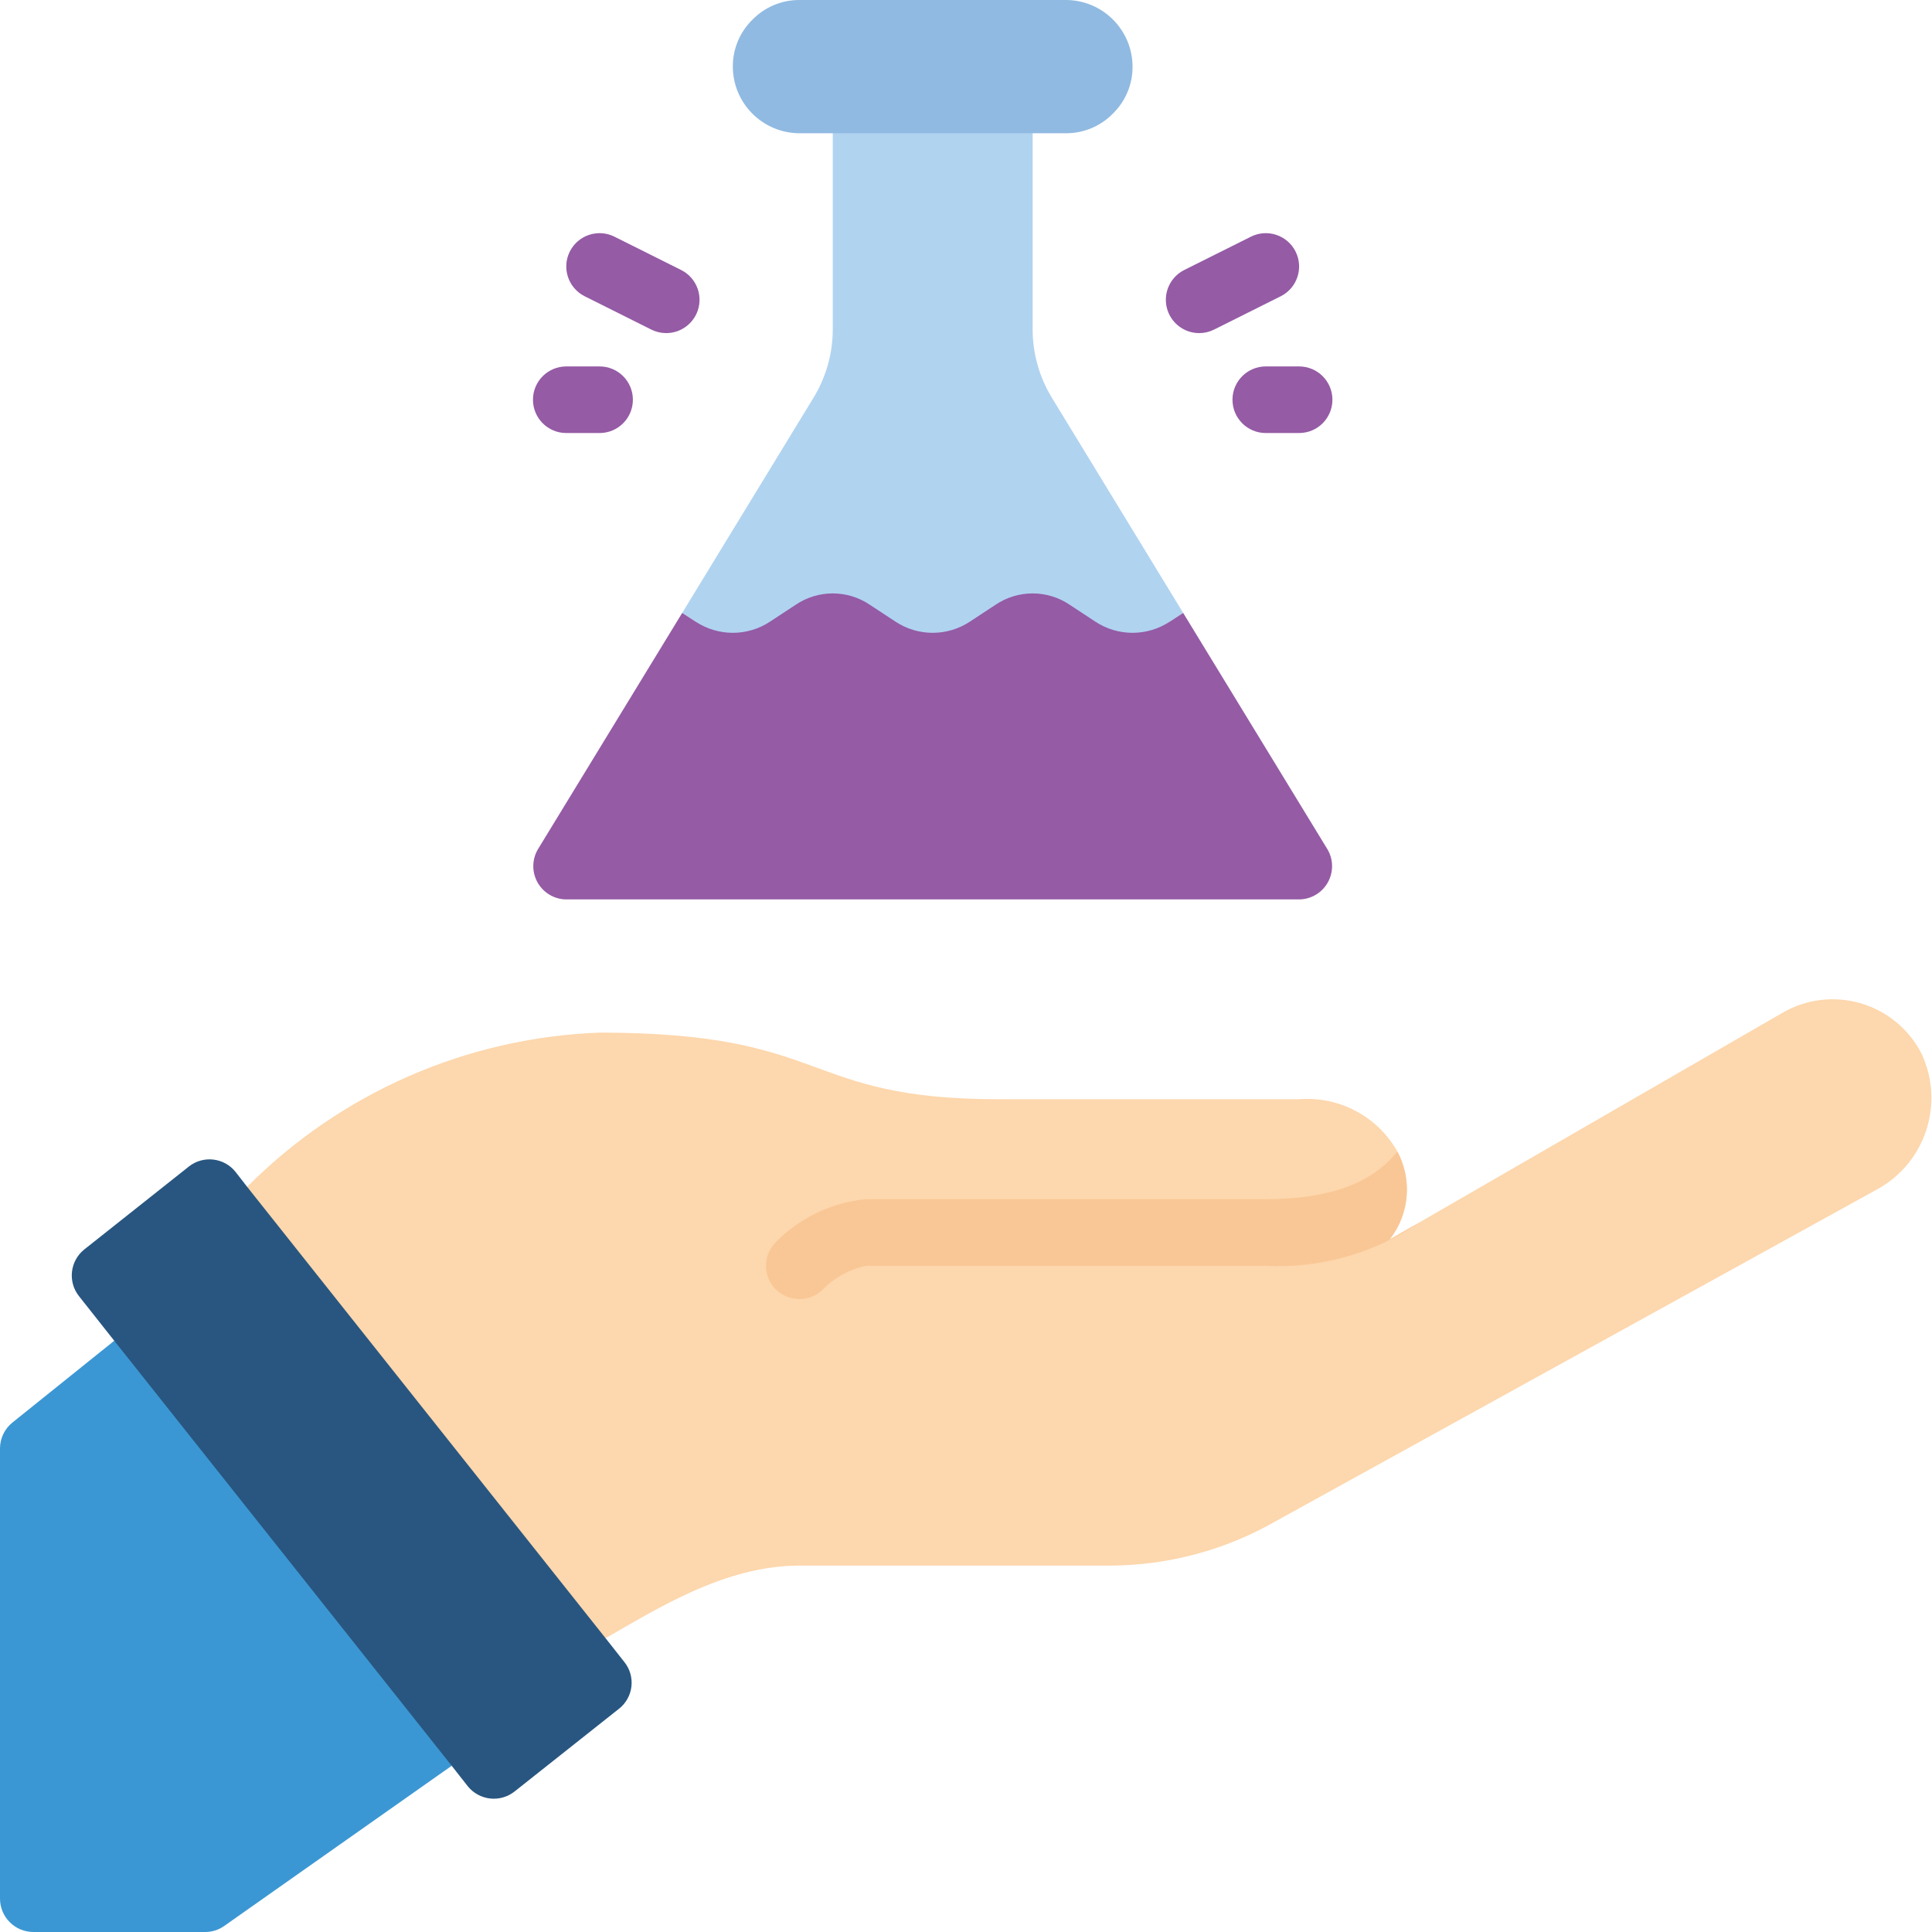 <svg height="512pt" viewBox="0 0 512 512" width="512pt" xmlns="http://www.w3.org/2000/svg"><path d="m119.703 467.949-60.293 42.461c-1.473 1.039-3.23 1.594-5.031 1.59h-45.551c-4.871-.016-8.812-3.957-8.828-8.828v-119.348c.012-2.688 1.246-5.223 3.355-6.887l26.922-21.625 58 33.102zm0 0" fill="#3b97d3"/><path d="m497.699 315.059-159.336 87.922c-13.477 7.781-28.758 11.891-44.316 11.918h-82.184c-19.773 0-37.605 11.387-51.379 19.242l-81.035-36.898-13.949-82.715c24.828-24.965 58.211-39.574 93.398-40.871 61.793 0 52.965 17.656 105.93 17.656h79.449c10.637-.848 20.801 4.559 26.039 13.855 3.953 7.383 3.227 16.391-1.852 23.043-.09.086-.09.176-.18.266l7.684-4.414 96.484-55.703c6.289-3.629 13.797-4.512 20.758-2.441 6.961 2.07 12.766 6.91 16.051 13.387 6.094 13.109 1.051 28.695-11.562 35.754zm0 0" fill="#fdd7ad"/><path d="m375.969 324.062c-11.898 8.121-26.133 12.125-40.52 11.387h-105.934c-4.359.902-8.355 3.086-11.473 6.266-1.645 1.633-3.863 2.551-6.18 2.562-2.344-.012-4.59-.93-6.27-2.562-3.441-3.469-3.441-9.066 0-12.535 6.395-6.48 14.859-10.512 23.922-11.387h105.934c16.594 0 27.984-4.059 34.781-12.535l.086-.09c3.953 7.383 3.227 16.391-1.852 23.043-.09.086-.09.176-.18.266zm0 0" fill="#f9c795"/><path d="m164.016 452.855-27.629 21.891c-1.84 1.465-4.184 2.141-6.516 1.875-2.336-.266-4.469-1.445-5.934-3.285l-4.234-5.387-89.426-112.637-9.355-11.832c-3.008-3.805-2.379-9.328 1.41-12.359l27.719-21.98c3.809-3.008 9.332-2.375 12.359 1.414l3.09 3.973 94.984 119.613 4.945 6.27c1.484 1.828 2.172 4.176 1.906 6.52-.266 2.34-1.461 4.477-3.32 5.926zm0 0" fill="#285680"/><path d="m313.555 162.43-3.531 2.293c-6 3.973-13.77 21.648-19.773 17.676l-6.707-4.41c-5.965-4.062-13.809-4.062-19.773 0l-6.711 4.41c-5.992 3.973-13.781 3.973-19.773 0l-6.707-4.41c-5.969-4.062-13.809-4.062-19.773 0l-6.711 4.41c-6.004 3.973-13.77-13.703-19.773-17.676l-3.531-2.293 34.691-56.852c3.414-5.516 5.215-11.875 5.211-18.363v-69.559h52.965v69.559c-.008 6.488 1.797 12.848 5.207 18.363zm0 0" fill="#b0d3f0"/><g fill="#955ba5"><path d="m317.801 88.277c-4.094.004-7.656-2.809-8.602-6.797-.941-3.984.98-8.098 4.645-9.93l17.656-8.824c4.359-2.184 9.664-.414 11.844 3.945 2.184 4.363.414 9.664-3.945 11.844l-17.656 8.828c-1.223.613-2.574.93-3.941.934zm0 0"/><path d="m344.277 114.758h-8.828c-4.875 0-8.828-3.953-8.828-8.828s3.953-8.824 8.828-8.824h8.828c4.875 0 8.828 3.949 8.828 8.824s-3.953 8.828-8.828 8.828zm0 0"/><path d="m176.543 88.277c-1.367-.004-2.715-.32-3.941-.934l-17.652-8.828c-4.363-2.18-6.129-7.48-3.949-11.844 2.18-4.359 7.484-6.129 11.844-3.945l17.656 8.824c3.664 1.832 5.586 5.945 4.645 9.93-.945 3.988-4.504 6.801-8.602 6.797zm0 0"/><path d="m158.898 114.758h-8.828c-4.875 0-8.828-3.953-8.828-8.828s3.953-8.824 8.828-8.824h8.828c4.875 0 8.824 3.949 8.824 8.824s-3.949 8.828-8.824 8.828zm0 0"/><path d="m343.746 238.344h-193.148c-3.215.168-6.262-1.434-7.953-4.172-1.691-2.738-1.754-6.18-.168-8.98l38.312-62.762 3.531 2.293c5.992 3.973 13.781 3.973 19.773 0l6.711-4.414c5.965-4.062 13.805-4.062 19.773 0l6.707 4.414c5.992 3.973 13.781 3.973 19.773 0l6.711-4.414c5.965-4.062 13.809-4.062 19.773 0l6.707 4.414c5.992 3.973 13.781 3.973 19.773 0l3.531-2.293 38.312 62.762c1.59 2.801 1.523 6.242-.168 8.98-1.688 2.738-4.738 4.34-7.953 4.172zm0 0"/></g><path d="m300.137 17.656c.027 4.684-1.855 9.176-5.207 12.445-3.27 3.355-7.762 5.234-12.445 5.211h-70.621c-9.738-.031-17.629-7.918-17.656-17.656-.023-4.684 1.855-9.176 5.207-12.449 3.273-3.352 7.766-5.23 12.449-5.207h70.621c9.738.027 17.625 7.918 17.652 17.656zm0 0" fill="#90bae1"/></svg>